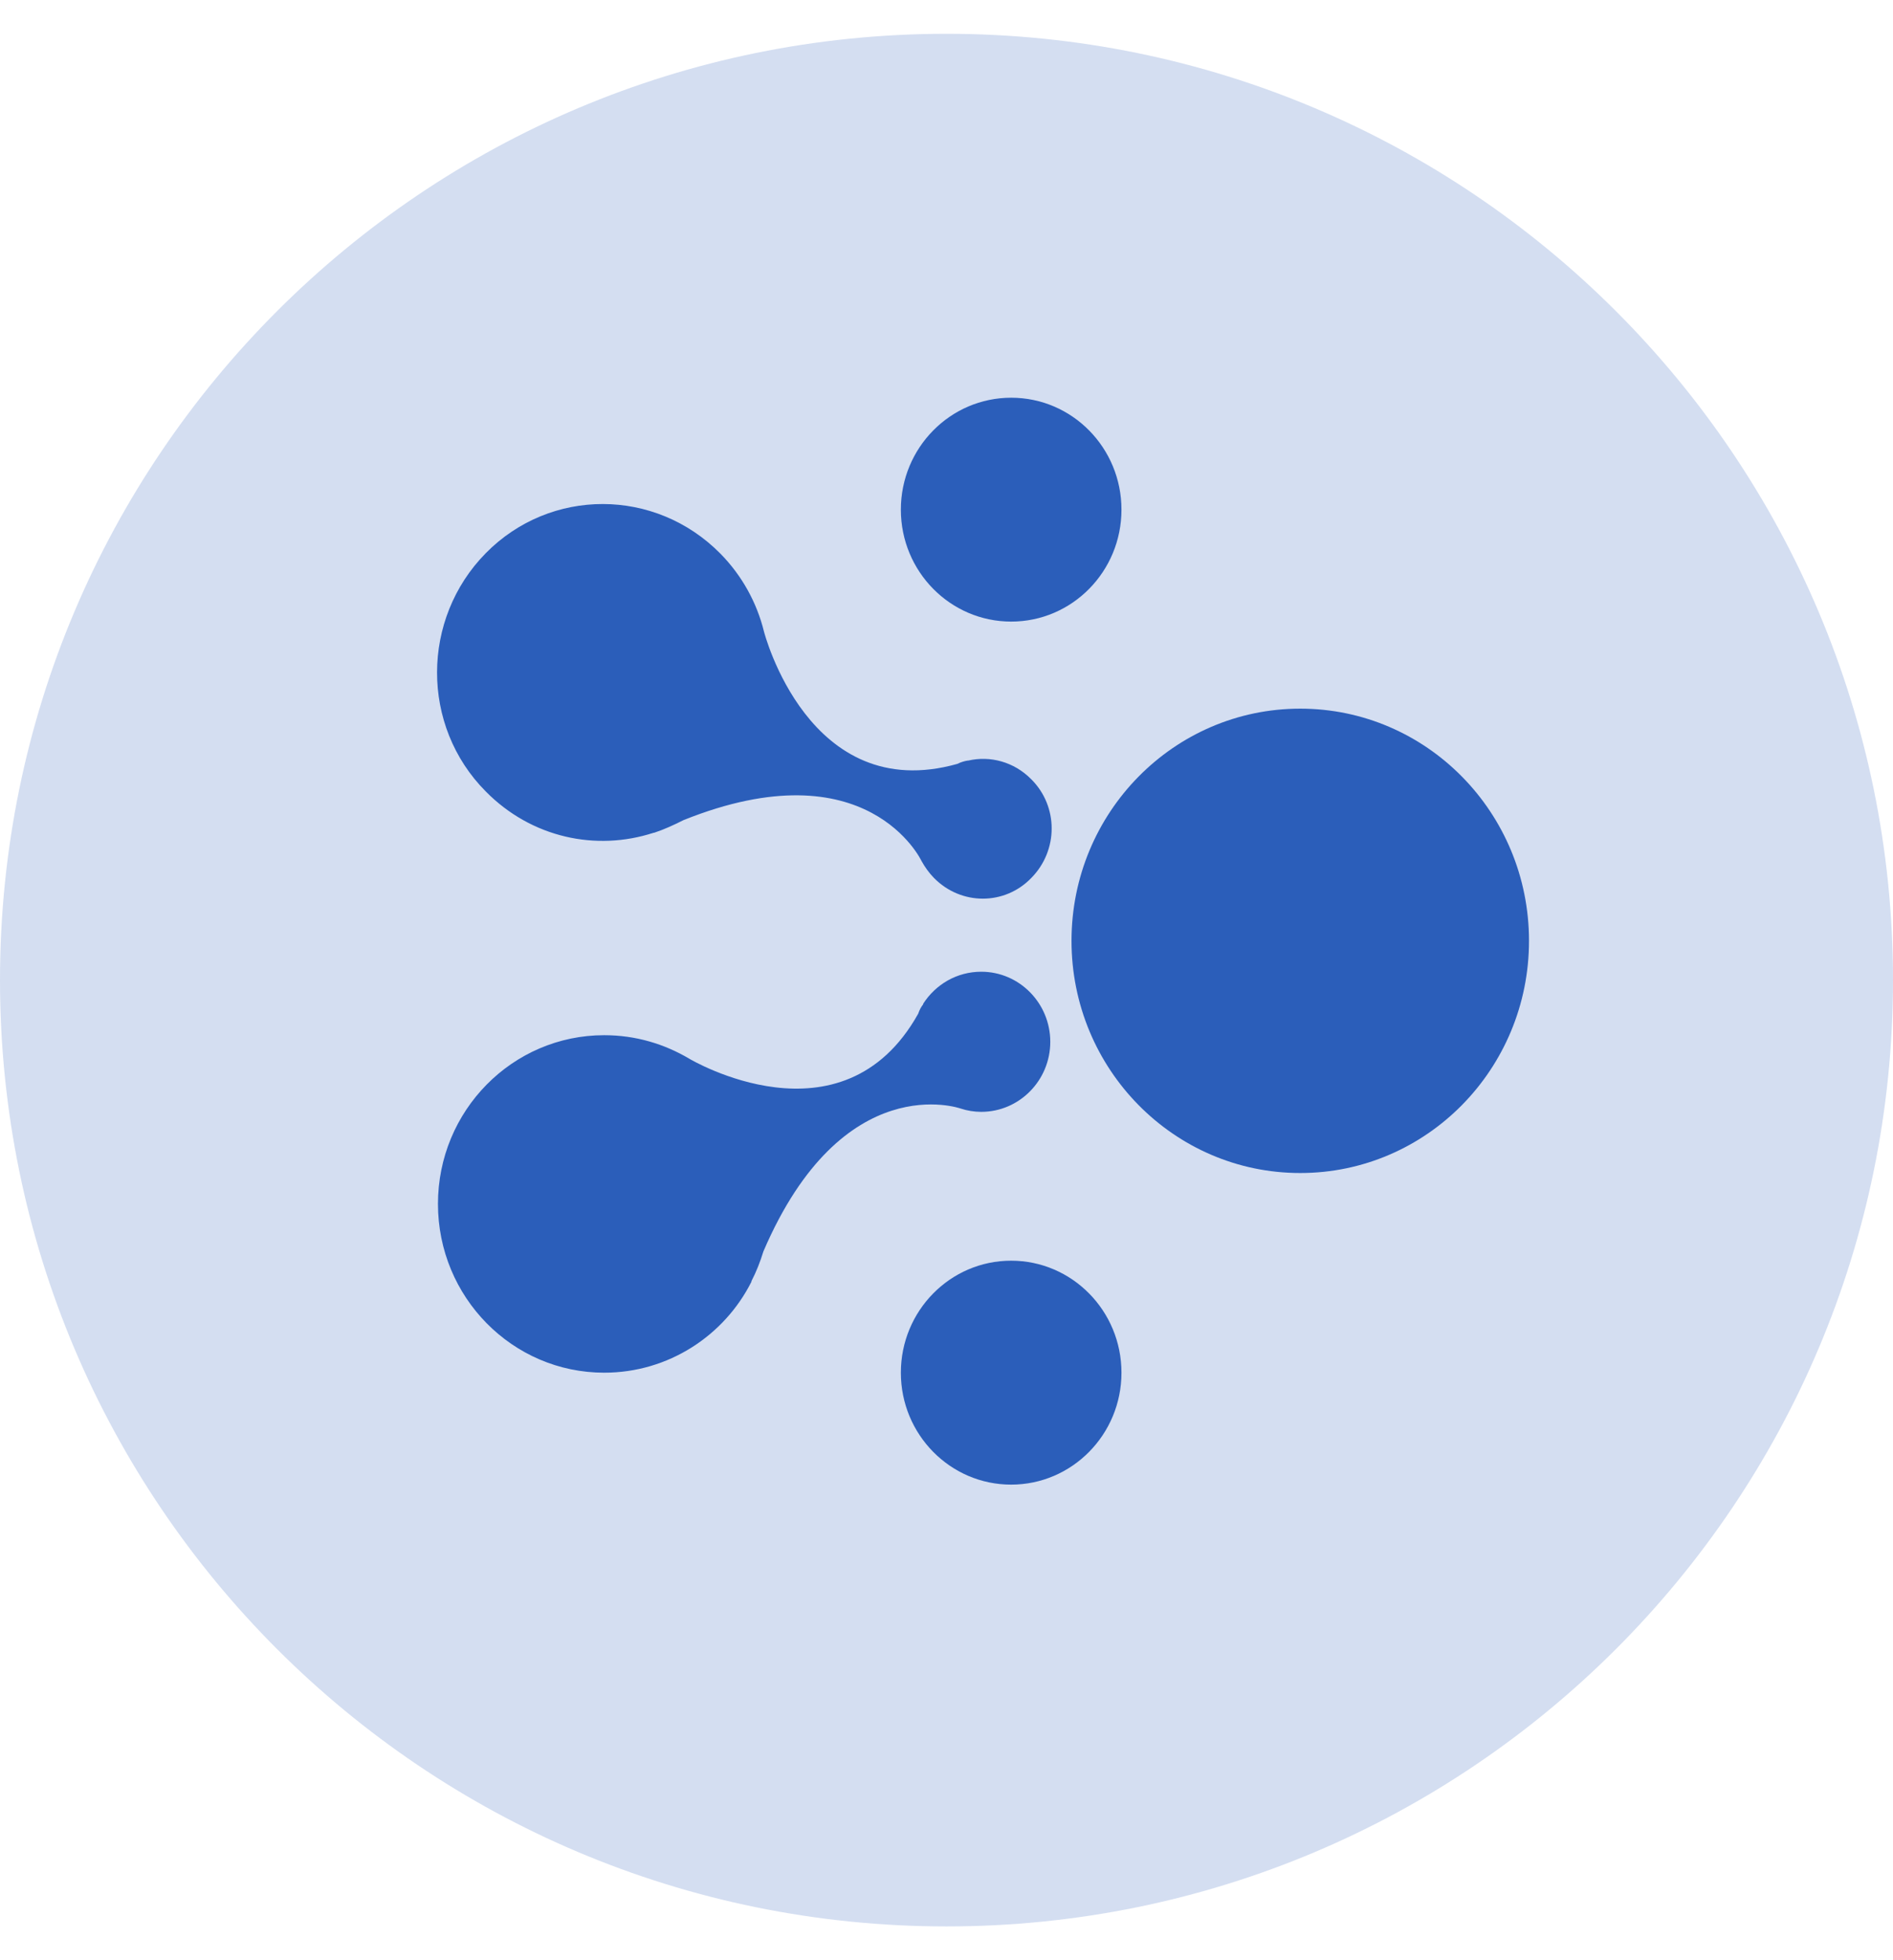 <svg width="28" height="29" viewBox="0 0 28 29" fill="none" xmlns="http://www.w3.org/2000/svg">
<path opacity="0.2" d="M14 28.5C21.732 28.5 28 22.232 28 14.5C28 6.768 21.732 0.5 14 0.5C6.268 0.5 0 6.768 0 14.5C0 22.232 6.268 28.5 14 28.5Z" fill="#2B5EBA"/>
<path fill-rule="evenodd" clip-rule="evenodd" d="M19.232 17.354C21.101 17.354 22.616 15.816 22.616 13.919C22.616 12.022 21.101 10.484 19.232 10.484C17.364 10.484 15.849 12.022 15.849 13.919C15.849 15.816 17.364 17.354 19.232 17.354Z" fill="#2B5EBA"/>
<path fill-rule="evenodd" clip-rule="evenodd" d="M14.957 9.196C15.858 9.196 16.588 8.455 16.588 7.54C16.588 6.625 15.858 5.884 14.957 5.884C14.056 5.884 13.325 6.625 13.325 7.54C13.325 8.455 14.056 9.196 14.957 9.196Z" fill="#2B5EBA"/>
<path fill-rule="evenodd" clip-rule="evenodd" d="M14.956 21.964C15.857 21.964 16.588 21.222 16.588 20.308C16.588 19.393 15.857 18.651 14.956 18.651C14.055 18.651 13.325 19.393 13.325 20.308C13.325 21.222 14.055 21.964 14.956 21.964Z" fill="#2B5EBA"/>
<path fill-rule="evenodd" clip-rule="evenodd" d="M13.815 12.989C13.743 12.916 13.679 12.826 13.63 12.737C13.63 12.737 12.835 11.04 10.11 12.133C9.966 12.206 9.821 12.272 9.676 12.32H9.668C8.816 12.598 7.86 12.394 7.185 11.709C6.22 10.738 6.229 9.155 7.185 8.184C8.141 7.213 9.692 7.213 10.657 8.192C10.978 8.519 11.195 8.918 11.3 9.343C11.3 9.343 11.959 11.921 14.161 11.301C14.209 11.276 14.265 11.26 14.313 11.252H14.322C14.643 11.178 14.997 11.268 15.254 11.529C15.656 11.929 15.656 12.582 15.254 12.989C14.86 13.397 14.217 13.397 13.815 12.989ZM14.514 16.449C14.41 16.449 14.306 16.432 14.209 16.4C14.209 16.4 12.465 15.78 11.292 18.513C11.244 18.668 11.187 18.815 11.115 18.953V18.962C10.713 19.761 9.885 20.308 8.937 20.308C7.579 20.308 6.478 19.19 6.478 17.811C6.478 16.432 7.579 15.315 8.937 15.315C9.403 15.315 9.829 15.445 10.199 15.665C10.199 15.665 12.457 17.012 13.582 14.996C13.598 14.947 13.622 14.899 13.655 14.858V14.85C13.839 14.564 14.153 14.376 14.514 14.376C15.077 14.376 15.535 14.841 15.535 15.413C15.535 15.984 15.077 16.449 14.514 16.449Z" fill="#2B5EBA"/>
</svg>
